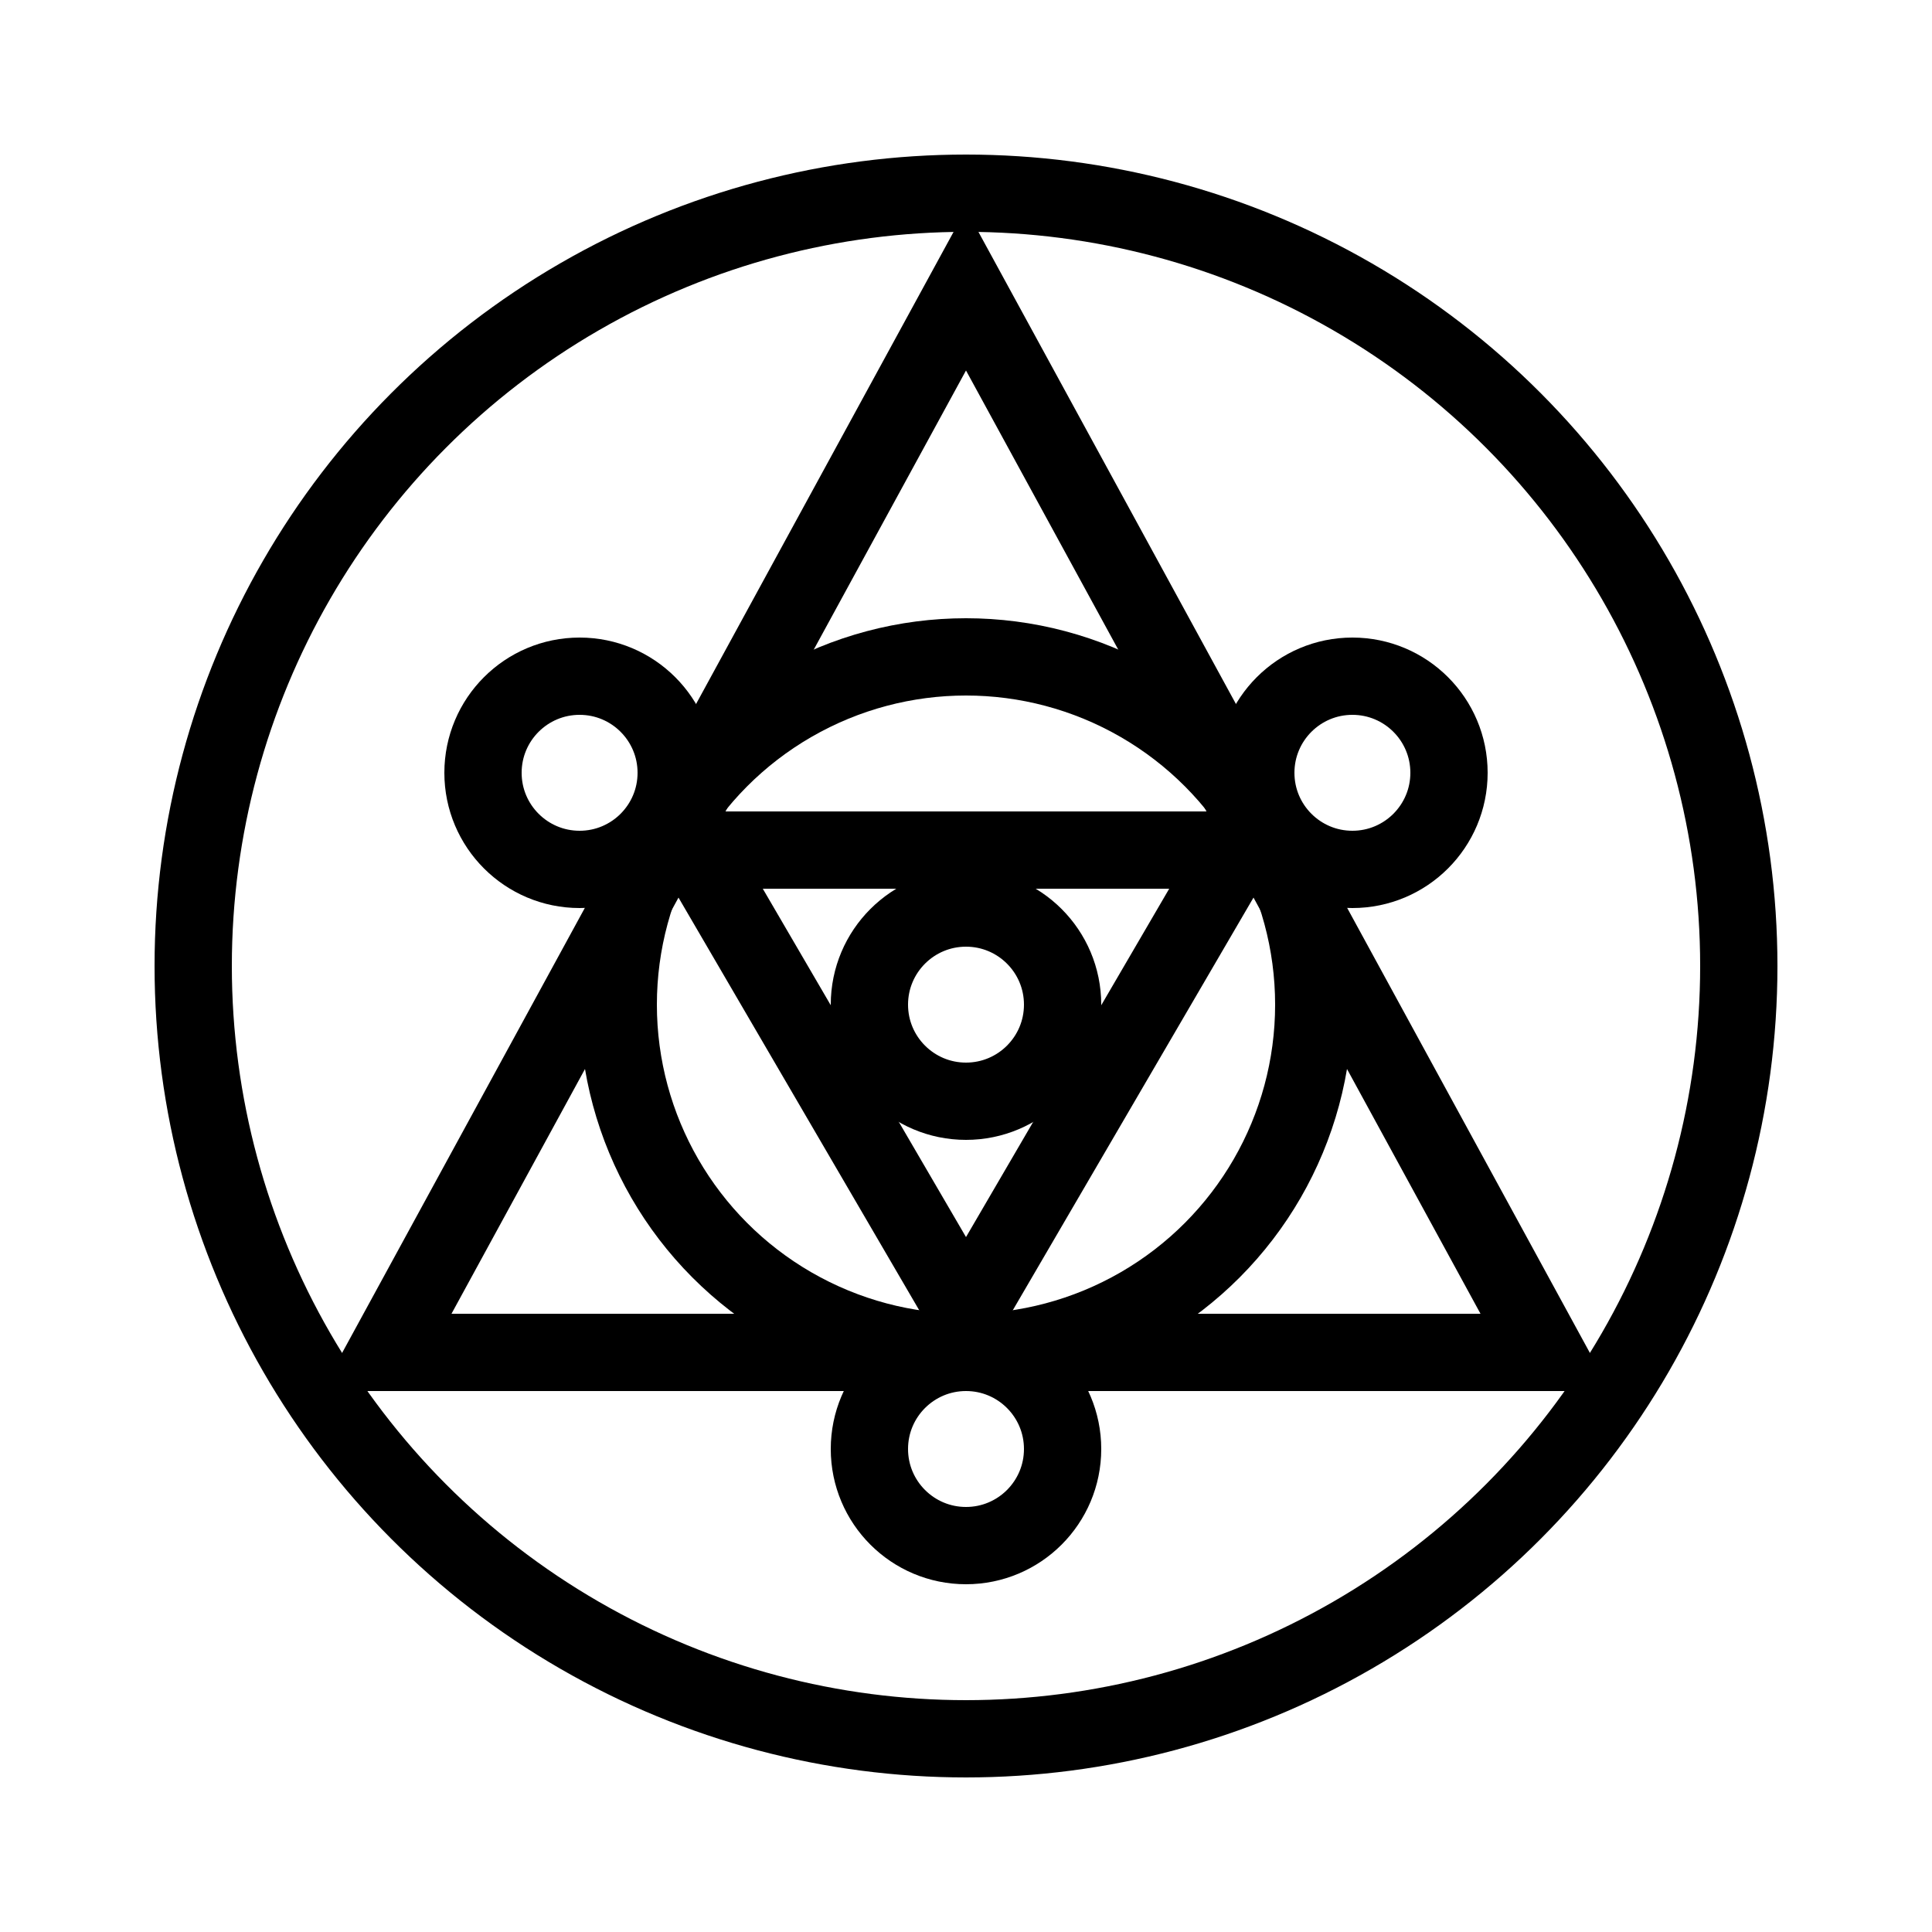 <svg version="1.1" xmlns="http://www.w3.org/2000/svg" height="100" width="100">   
    <circle cx="50" cy="50" r="40" stroke="black" stroke-width="4" fill="none"/>
    <circle cx="50" cy="52" r="18" stroke="black" stroke-width="4" fill="none"/>
    <circle cx="50" cy="52" r="5" stroke="black" stroke-width="4" fill="none"/>
    <circle cx="30" cy="40" r="5" stroke="black" stroke-width="4" fill="none"/>
    <circle cx="70" cy="40" r="5" stroke="black" stroke-width="4" fill="none"/>
    <circle cx="50" cy="75" r="5" stroke="black" stroke-width="4" fill="none"/>
    <polygon points="50,15 20,70 80,70" stroke="black" stroke-width="4" fill="none"/>
    <polygon points="50,68 36,44 64,44" stroke="black" stroke-width="4" fill="none"/>
</svg> 
